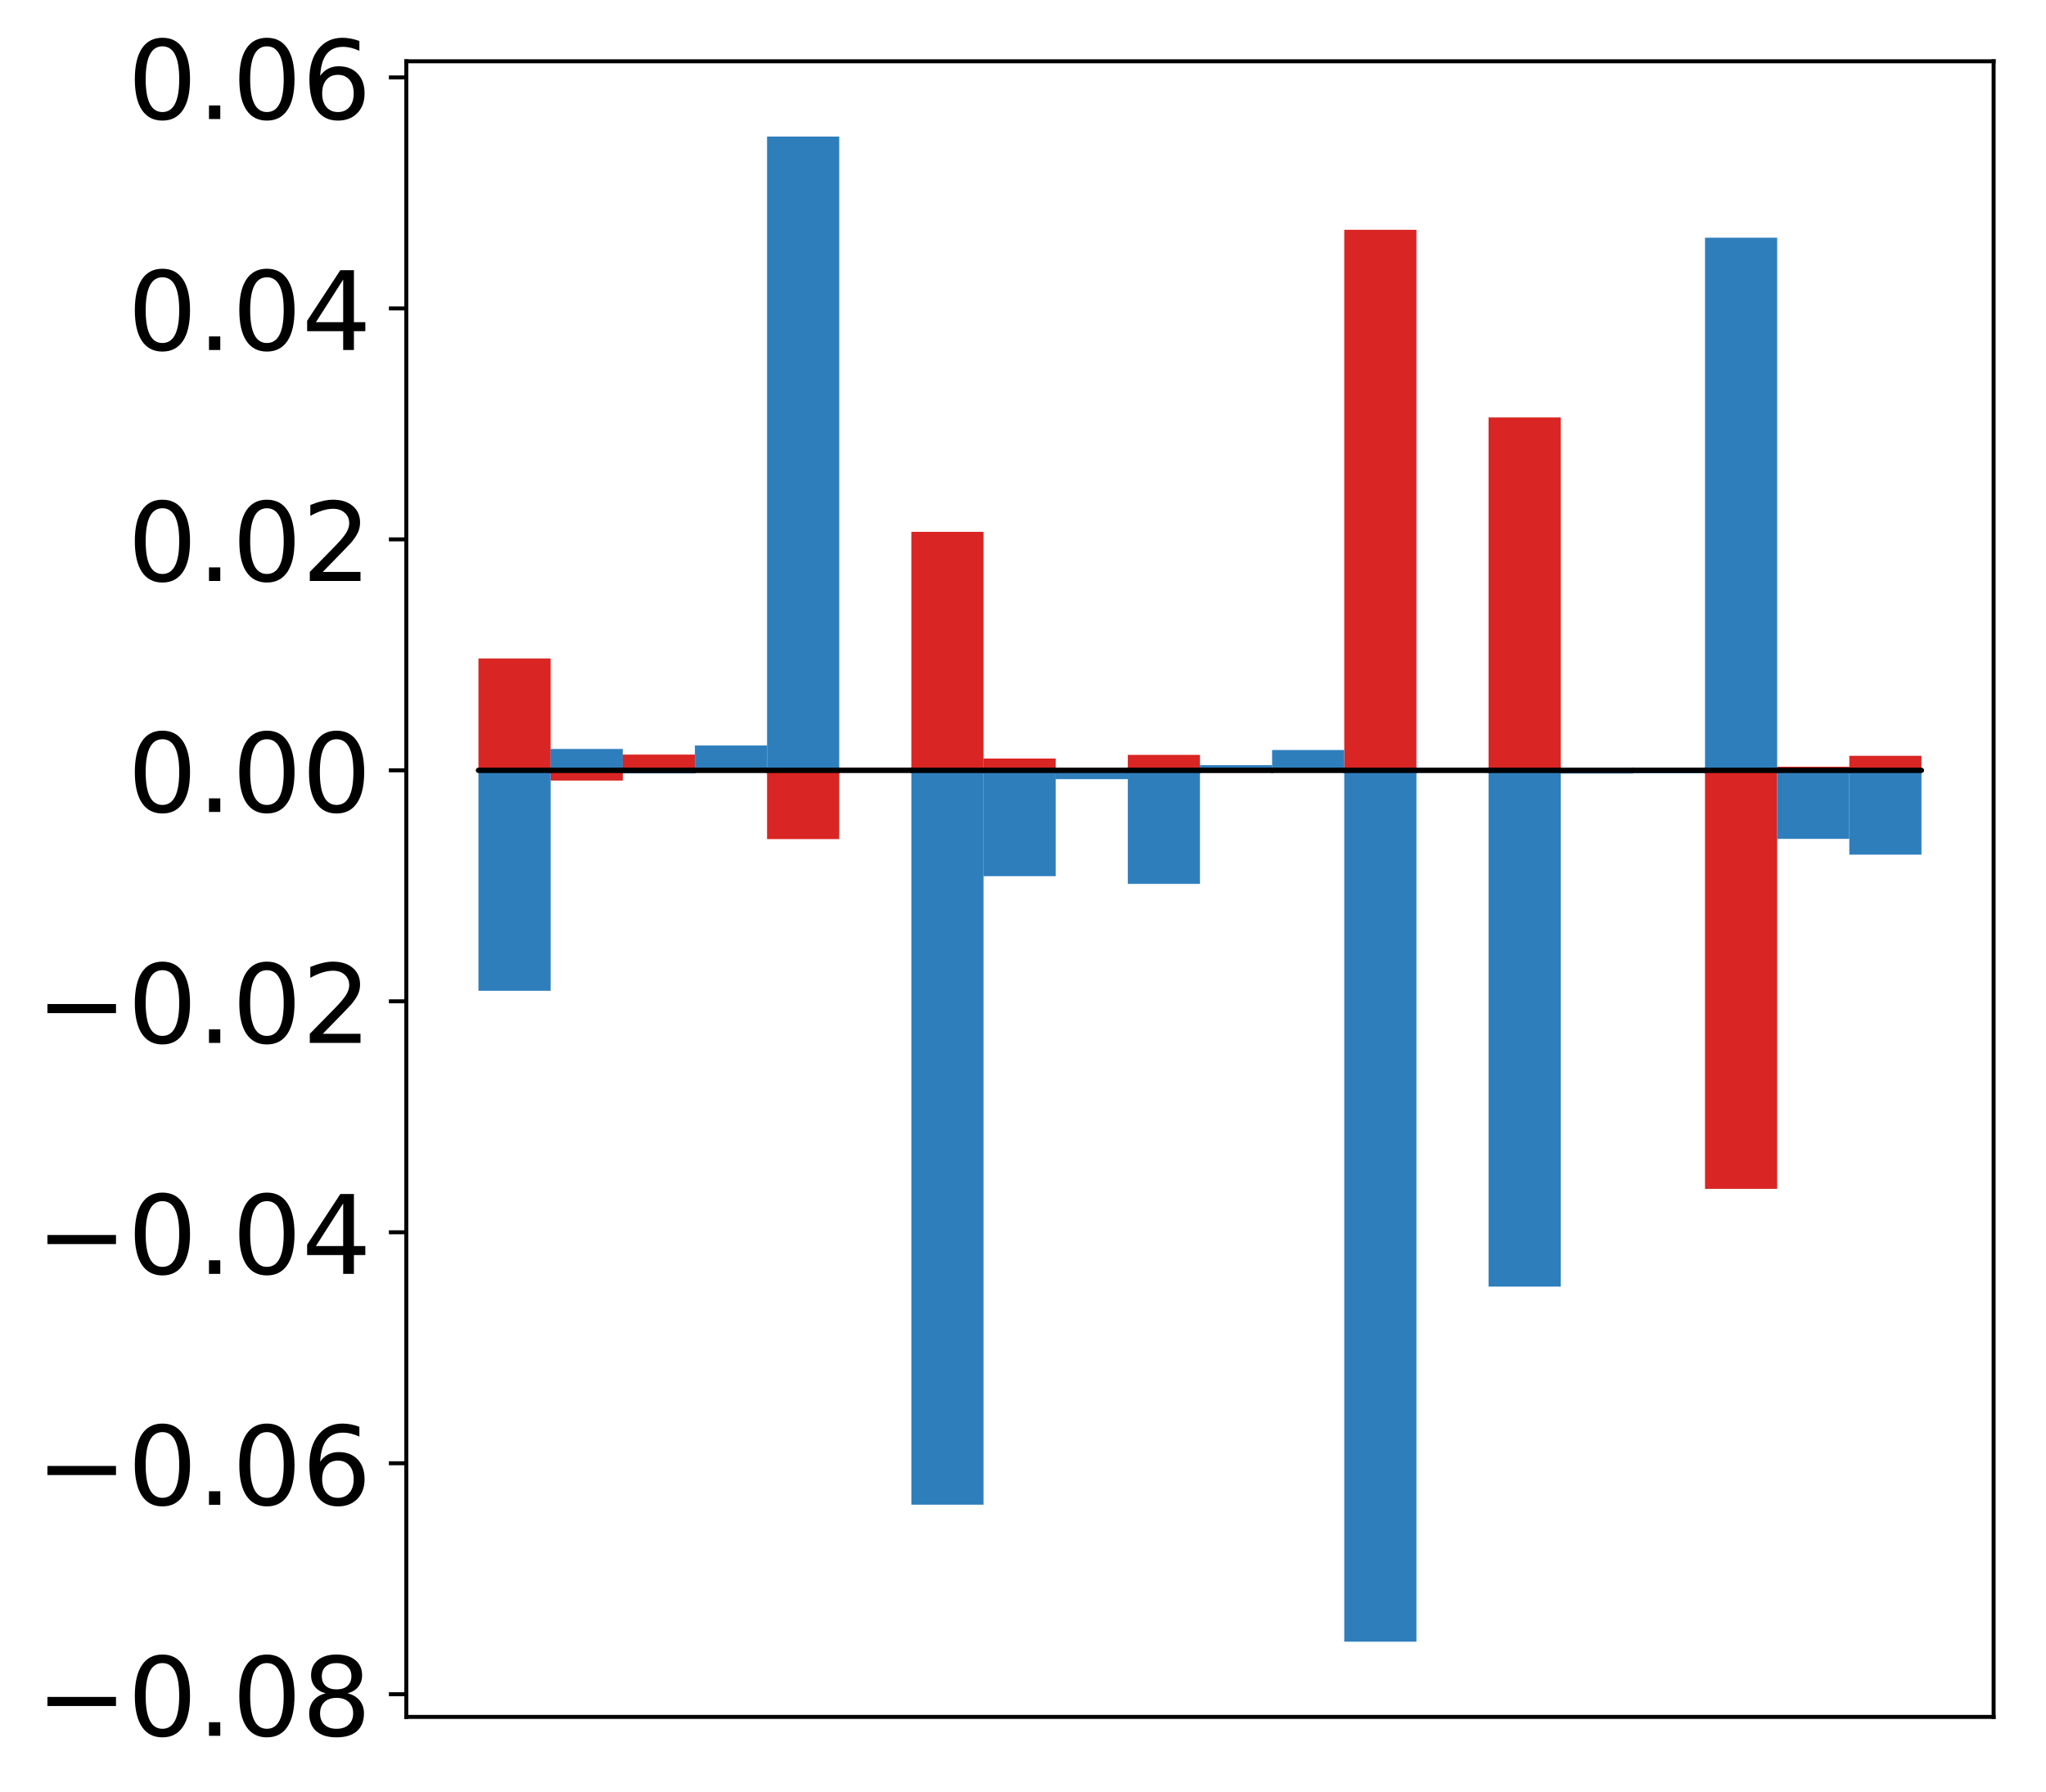 <?xml version="1.0" encoding="utf-8" standalone="no"?>
<!DOCTYPE svg PUBLIC "-//W3C//DTD SVG 1.1//EN"
  "http://www.w3.org/Graphics/SVG/1.1/DTD/svg11.dtd">
<!-- Created with matplotlib (http://matplotlib.org/) -->
<svg height="360pt" version="1.1" viewBox="0 0 411 360" width="411pt" xmlns="http://www.w3.org/2000/svg" xmlns:xlink="http://www.w3.org/1999/xlink">
 <defs>
  <style type="text/css">
*{stroke-linecap:butt;stroke-linejoin:round;}
  </style>
 </defs>
 <g id="figure_1">
  <g id="patch_1">
   <path d="M -0 360.521 
L 411.177 360.521 
L 411.177 0 
L -0 0 
z
" style="fill:#ffffff;"/>
  </g>
  <g id="axes_1">
   <g id="patch_2">
    <path d="M 81.62 344.955 
L 400.477 344.955 
L 400.477 12.315 
L 81.62 12.315 
z
" style="fill:#ffffff;"/>
   </g>
   <g id="matplotlib.axis_1"/>
   <g id="matplotlib.axis_2">
    <g id="ytick_1">
     <g id="line2d_1">
      <defs>
       <path d="M 0 0 
L -3.5 0 
" id="mca7605de04" style="stroke:#000000;stroke-width:0.8;"/>
      </defs>
      <g>
       <use style="stroke:#000000;stroke-width:0.8;" x="81.62" xlink:href="#mca7605de04" y="340.387"/>
      </g>
     </g>
     <g id="text_1">
      <!-- −0.08 -->
      <defs>
       <path d="M 10.594 35.5 
L 73.188 35.5 
L 73.188 27.203 
L 10.594 27.203 
z
" id="DejaVuSans-2212"/>
       <path d="M 31.781 66.406 
Q 24.172 66.406 20.328 58.906 
Q 16.5 51.422 16.5 36.375 
Q 16.5 21.391 20.328 13.891 
Q 24.172 6.391 31.781 6.391 
Q 39.453 6.391 43.281 13.891 
Q 47.125 21.391 47.125 36.375 
Q 47.125 51.422 43.281 58.906 
Q 39.453 66.406 31.781 66.406 
z
M 31.781 74.219 
Q 44.047 74.219 50.516 64.516 
Q 56.984 54.828 56.984 36.375 
Q 56.984 17.969 50.516 8.266 
Q 44.047 -1.422 31.781 -1.422 
Q 19.531 -1.422 13.062 8.266 
Q 6.594 17.969 6.594 36.375 
Q 6.594 54.828 13.062 64.516 
Q 19.531 74.219 31.781 74.219 
z
" id="DejaVuSans-30"/>
       <path d="M 10.688 12.406 
L 21 12.406 
L 21 0 
L 10.688 0 
z
" id="DejaVuSans-2e"/>
       <path d="M 31.781 34.625 
Q 24.75 34.625 20.719 30.859 
Q 16.703 27.094 16.703 20.516 
Q 16.703 13.922 20.719 10.156 
Q 24.75 6.391 31.781 6.391 
Q 38.812 6.391 42.859 10.172 
Q 46.922 13.969 46.922 20.516 
Q 46.922 27.094 42.891 30.859 
Q 38.875 34.625 31.781 34.625 
z
M 21.922 38.812 
Q 15.578 40.375 12.031 44.719 
Q 8.5 49.078 8.5 55.328 
Q 8.5 64.062 14.719 69.141 
Q 20.953 74.219 31.781 74.219 
Q 42.672 74.219 48.875 69.141 
Q 55.078 64.062 55.078 55.328 
Q 55.078 49.078 51.531 44.719 
Q 48 40.375 41.703 38.812 
Q 48.828 37.156 52.797 32.312 
Q 56.781 27.484 56.781 20.516 
Q 56.781 9.906 50.312 4.234 
Q 43.844 -1.422 31.781 -1.422 
Q 19.734 -1.422 13.25 4.234 
Q 6.781 9.906 6.781 20.516 
Q 6.781 27.484 10.781 32.312 
Q 14.797 37.156 21.922 38.812 
z
M 18.312 54.391 
Q 18.312 48.734 21.844 45.562 
Q 25.391 42.391 31.781 42.391 
Q 38.141 42.391 41.719 45.562 
Q 45.312 48.734 45.312 54.391 
Q 45.312 60.062 41.719 63.234 
Q 38.141 66.406 31.781 66.406 
Q 25.391 66.406 21.844 63.234 
Q 18.312 60.062 18.312 54.391 
z
" id="DejaVuSans-38"/>
      </defs>
      <g transform="translate(7.2 348.745)scale(0.22 -0.22)">
       <use xlink:href="#DejaVuSans-2212"/>
       <use x="83.789" xlink:href="#DejaVuSans-30"/>
       <use x="147.412" xlink:href="#DejaVuSans-2e"/>
       <use x="179.199" xlink:href="#DejaVuSans-30"/>
       <use x="242.822" xlink:href="#DejaVuSans-38"/>
      </g>
     </g>
    </g>
    <g id="ytick_2">
     <g id="line2d_2">
      <g>
       <use style="stroke:#000000;stroke-width:0.8;" x="81.62" xlink:href="#mca7605de04" y="293.983"/>
      </g>
     </g>
     <g id="text_2">
      <!-- −0.06 -->
      <defs>
       <path d="M 33.016 40.375 
Q 26.375 40.375 22.484 35.828 
Q 18.609 31.297 18.609 23.391 
Q 18.609 15.531 22.484 10.953 
Q 26.375 6.391 33.016 6.391 
Q 39.656 6.391 43.531 10.953 
Q 47.406 15.531 47.406 23.391 
Q 47.406 31.297 43.531 35.828 
Q 39.656 40.375 33.016 40.375 
z
M 52.594 71.297 
L 52.594 62.312 
Q 48.875 64.062 45.094 64.984 
Q 41.312 65.922 37.594 65.922 
Q 27.828 65.922 22.672 59.328 
Q 17.531 52.734 16.797 39.406 
Q 19.672 43.656 24.016 45.922 
Q 28.375 48.188 33.594 48.188 
Q 44.578 48.188 50.953 41.516 
Q 57.328 34.859 57.328 23.391 
Q 57.328 12.156 50.688 5.359 
Q 44.047 -1.422 33.016 -1.422 
Q 20.359 -1.422 13.672 8.266 
Q 6.984 17.969 6.984 36.375 
Q 6.984 53.656 15.188 63.938 
Q 23.391 74.219 37.203 74.219 
Q 40.922 74.219 44.703 73.484 
Q 48.484 72.75 52.594 71.297 
z
" id="DejaVuSans-36"/>
      </defs>
      <g transform="translate(7.2 302.341)scale(0.22 -0.22)">
       <use xlink:href="#DejaVuSans-2212"/>
       <use x="83.789" xlink:href="#DejaVuSans-30"/>
       <use x="147.412" xlink:href="#DejaVuSans-2e"/>
       <use x="179.199" xlink:href="#DejaVuSans-30"/>
       <use x="242.822" xlink:href="#DejaVuSans-36"/>
      </g>
     </g>
    </g>
    <g id="ytick_3">
     <g id="line2d_3">
      <g>
       <use style="stroke:#000000;stroke-width:0.8;" x="81.62" xlink:href="#mca7605de04" y="247.579"/>
      </g>
     </g>
     <g id="text_3">
      <!-- −0.04 -->
      <defs>
       <path d="M 37.797 64.312 
L 12.891 25.391 
L 37.797 25.391 
z
M 35.203 72.906 
L 47.609 72.906 
L 47.609 25.391 
L 58.016 25.391 
L 58.016 17.188 
L 47.609 17.188 
L 47.609 0 
L 37.797 0 
L 37.797 17.188 
L 4.891 17.188 
L 4.891 26.703 
z
" id="DejaVuSans-34"/>
      </defs>
      <g transform="translate(7.2 255.937)scale(0.22 -0.22)">
       <use xlink:href="#DejaVuSans-2212"/>
       <use x="83.789" xlink:href="#DejaVuSans-30"/>
       <use x="147.412" xlink:href="#DejaVuSans-2e"/>
       <use x="179.199" xlink:href="#DejaVuSans-30"/>
       <use x="242.822" xlink:href="#DejaVuSans-34"/>
      </g>
     </g>
    </g>
    <g id="ytick_4">
     <g id="line2d_4">
      <g>
       <use style="stroke:#000000;stroke-width:0.8;" x="81.62" xlink:href="#mca7605de04" y="201.175"/>
      </g>
     </g>
     <g id="text_4">
      <!-- −0.02 -->
      <defs>
       <path d="M 19.188 8.297 
L 53.609 8.297 
L 53.609 0 
L 7.328 0 
L 7.328 8.297 
Q 12.938 14.109 22.625 23.891 
Q 32.328 33.688 34.812 36.531 
Q 39.547 41.844 41.422 45.531 
Q 43.312 49.219 43.312 52.781 
Q 43.312 58.594 39.234 62.25 
Q 35.156 65.922 28.609 65.922 
Q 23.969 65.922 18.812 64.312 
Q 13.672 62.703 7.812 59.422 
L 7.812 69.391 
Q 13.766 71.781 18.938 73 
Q 24.125 74.219 28.422 74.219 
Q 39.75 74.219 46.484 68.547 
Q 53.219 62.891 53.219 53.422 
Q 53.219 48.922 51.531 44.891 
Q 49.859 40.875 45.406 35.406 
Q 44.188 33.984 37.641 27.219 
Q 31.109 20.453 19.188 8.297 
z
" id="DejaVuSans-32"/>
      </defs>
      <g transform="translate(7.2 209.533)scale(0.22 -0.22)">
       <use xlink:href="#DejaVuSans-2212"/>
       <use x="83.789" xlink:href="#DejaVuSans-30"/>
       <use x="147.412" xlink:href="#DejaVuSans-2e"/>
       <use x="179.199" xlink:href="#DejaVuSans-30"/>
       <use x="242.822" xlink:href="#DejaVuSans-32"/>
      </g>
     </g>
    </g>
    <g id="ytick_5">
     <g id="line2d_5">
      <g>
       <use style="stroke:#000000;stroke-width:0.8;" x="81.62" xlink:href="#mca7605de04" y="154.771"/>
      </g>
     </g>
     <g id="text_5">
      <!-- 0.00 -->
      <g transform="translate(25.635 163.129)scale(0.22 -0.22)">
       <use xlink:href="#DejaVuSans-30"/>
       <use x="63.623" xlink:href="#DejaVuSans-2e"/>
       <use x="95.41" xlink:href="#DejaVuSans-30"/>
       <use x="159.033" xlink:href="#DejaVuSans-30"/>
      </g>
     </g>
    </g>
    <g id="ytick_6">
     <g id="line2d_6">
      <g>
       <use style="stroke:#000000;stroke-width:0.8;" x="81.62" xlink:href="#mca7605de04" y="108.366"/>
      </g>
     </g>
     <g id="text_6">
      <!-- 0.02 -->
      <g transform="translate(25.635 116.725)scale(0.22 -0.22)">
       <use xlink:href="#DejaVuSans-30"/>
       <use x="63.623" xlink:href="#DejaVuSans-2e"/>
       <use x="95.41" xlink:href="#DejaVuSans-30"/>
       <use x="159.033" xlink:href="#DejaVuSans-32"/>
      </g>
     </g>
    </g>
    <g id="ytick_7">
     <g id="line2d_7">
      <g>
       <use style="stroke:#000000;stroke-width:0.8;" x="81.62" xlink:href="#mca7605de04" y="61.962"/>
      </g>
     </g>
     <g id="text_7">
      <!-- 0.04 -->
      <g transform="translate(25.635 70.321)scale(0.22 -0.22)">
       <use xlink:href="#DejaVuSans-30"/>
       <use x="63.623" xlink:href="#DejaVuSans-2e"/>
       <use x="95.41" xlink:href="#DejaVuSans-30"/>
       <use x="159.033" xlink:href="#DejaVuSans-34"/>
      </g>
     </g>
    </g>
    <g id="ytick_8">
     <g id="line2d_8">
      <g>
       <use style="stroke:#000000;stroke-width:0.8;" x="81.62" xlink:href="#mca7605de04" y="15.558"/>
      </g>
     </g>
     <g id="text_8">
      <!-- 0.06 -->
      <g transform="translate(25.635 23.917)scale(0.22 -0.22)">
       <use xlink:href="#DejaVuSans-30"/>
       <use x="63.623" xlink:href="#DejaVuSans-2e"/>
       <use x="95.41" xlink:href="#DejaVuSans-30"/>
       <use x="159.033" xlink:href="#DejaVuSans-36"/>
      </g>
     </g>
    </g>
   </g>
   <g id="patch_3">
    <path clip-path="url(#p17e7da8fa2)" d="M 96.113 154.771 
L 110.607 154.771 
L 110.607 132.293 
L 96.113 132.293 
z
" style="fill:#d92523;"/>
   </g>
   <g id="patch_4">
    <path clip-path="url(#p17e7da8fa2)" d="M 110.607 154.771 
L 125.1 154.771 
L 125.1 156.827 
L 110.607 156.827 
z
" style="fill:#d92523;"/>
   </g>
   <g id="patch_5">
    <path clip-path="url(#p17e7da8fa2)" d="M 125.1 154.771 
L 139.594 154.771 
L 139.594 151.606 
L 125.1 151.606 
z
" style="fill:#d92523;"/>
   </g>
   <g id="patch_6">
    <path clip-path="url(#p17e7da8fa2)" d="M 139.594 154.771 
L 154.087 154.771 
L 154.087 154.973 
L 139.594 154.973 
z
" style="fill:#d92523;"/>
   </g>
   <g id="patch_7">
    <path clip-path="url(#p17e7da8fa2)" d="M 154.087 154.771 
L 168.581 154.771 
L 168.581 168.585 
L 154.087 168.585 
z
" style="fill:#d92523;"/>
   </g>
   <g id="patch_8">
    <path clip-path="url(#p17e7da8fa2)" d="M 168.581 154.771 
L 183.074 154.771 
L 183.074 154.263 
L 168.581 154.263 
z
" style="fill:#d92523;"/>
   </g>
   <g id="patch_9">
    <path clip-path="url(#p17e7da8fa2)" d="M 183.074 154.771 
L 197.568 154.771 
L 197.568 106.852 
L 183.074 106.852 
z
" style="fill:#d92523;"/>
   </g>
   <g id="patch_10">
    <path clip-path="url(#p17e7da8fa2)" d="M 197.568 154.771 
L 212.061 154.771 
L 212.061 152.401 
L 197.568 152.401 
z
" style="fill:#d92523;"/>
   </g>
   <g id="patch_11">
    <path clip-path="url(#p17e7da8fa2)" d="M 212.061 154.771 
L 226.555 154.771 
L 226.555 154.776 
L 212.061 154.776 
z
" style="fill:#d92523;"/>
   </g>
   <g id="patch_12">
    <path clip-path="url(#p17e7da8fa2)" d="M 226.555 154.771 
L 241.048 154.771 
L 241.048 151.665 
L 226.555 151.665 
z
" style="fill:#d92523;"/>
   </g>
   <g id="patch_13">
    <path clip-path="url(#p17e7da8fa2)" d="M 241.048 154.771 
L 255.542 154.771 
L 255.542 155.22 
L 241.048 155.22 
z
" style="fill:#d92523;"/>
   </g>
   <g id="patch_14">
    <path clip-path="url(#p17e7da8fa2)" d="M 255.542 154.771 
L 270.035 154.771 
L 270.035 154.689 
L 255.542 154.689 
z
" style="fill:#d92523;"/>
   </g>
   <g id="patch_15">
    <path clip-path="url(#p17e7da8fa2)" d="M 270.035 154.771 
L 284.529 154.771 
L 284.529 46.168 
L 270.035 46.168 
z
" style="fill:#d92523;"/>
   </g>
   <g id="patch_16">
    <path clip-path="url(#p17e7da8fa2)" d="M 284.529 154.771 
L 299.022 154.771 
L 299.022 155.132 
L 284.529 155.132 
z
" style="fill:#d92523;"/>
   </g>
   <g id="patch_17">
    <path clip-path="url(#p17e7da8fa2)" d="M 299.022 154.771 
L 313.516 154.771 
L 313.516 83.871 
L 299.022 83.871 
z
" style="fill:#d92523;"/>
   </g>
   <g id="patch_18">
    <path clip-path="url(#p17e7da8fa2)" d="M 313.516 154.771 
L 328.009 154.771 
L 328.009 154.682 
L 313.516 154.682 
z
" style="fill:#d92523;"/>
   </g>
   <g id="patch_19">
    <path clip-path="url(#p17e7da8fa2)" d="M 328.009 154.771 
L 342.503 154.771 
L 342.503 154.321 
L 328.009 154.321 
z
" style="fill:#d92523;"/>
   </g>
   <g id="patch_20">
    <path clip-path="url(#p17e7da8fa2)" d="M 342.503 154.771 
L 356.996 154.771 
L 356.996 238.858 
L 342.503 238.858 
z
" style="fill:#d92523;"/>
   </g>
   <g id="patch_21">
    <path clip-path="url(#p17e7da8fa2)" d="M 356.996 154.771 
L 371.49 154.771 
L 371.49 154.048 
L 356.996 154.048 
z
" style="fill:#d92523;"/>
   </g>
   <g id="patch_22">
    <path clip-path="url(#p17e7da8fa2)" d="M 371.49 154.771 
L 385.983 154.771 
L 385.983 151.85 
L 371.49 151.85 
z
" style="fill:#d92523;"/>
   </g>
   <g id="patch_23">
    <path clip-path="url(#p17e7da8fa2)" d="M 96.113 154.771 
L 110.607 154.771 
L 110.607 199.062 
L 96.113 199.062 
z
" style="fill:#2e7ebc;"/>
   </g>
   <g id="patch_24">
    <path clip-path="url(#p17e7da8fa2)" d="M 110.607 154.771 
L 125.1 154.771 
L 125.1 150.476 
L 110.607 150.476 
z
" style="fill:#2e7ebc;"/>
   </g>
   <g id="patch_25">
    <path clip-path="url(#p17e7da8fa2)" d="M 125.1 154.771 
L 139.594 154.771 
L 139.594 155.389 
L 125.1 155.389 
z
" style="fill:#2e7ebc;"/>
   </g>
   <g id="patch_26">
    <path clip-path="url(#p17e7da8fa2)" d="M 139.594 154.771 
L 154.087 154.771 
L 154.087 149.78 
L 139.594 149.78 
z
" style="fill:#2e7ebc;"/>
   </g>
   <g id="patch_27">
    <path clip-path="url(#p17e7da8fa2)" d="M 154.087 154.771 
L 168.581 154.771 
L 168.581 27.435 
L 154.087 27.435 
z
" style="fill:#2e7ebc;"/>
   </g>
   <g id="patch_28">
    <path clip-path="url(#p17e7da8fa2)" d="M 168.581 154.771 
L 183.074 154.771 
L 183.074 155.121 
L 168.581 155.121 
z
" style="fill:#2e7ebc;"/>
   </g>
   <g id="patch_29">
    <path clip-path="url(#p17e7da8fa2)" d="M 183.074 154.771 
L 197.568 154.771 
L 197.568 302.31 
L 183.074 302.31 
z
" style="fill:#2e7ebc;"/>
   </g>
   <g id="patch_30">
    <path clip-path="url(#p17e7da8fa2)" d="M 197.568 154.771 
L 212.061 154.771 
L 212.061 176.033 
L 197.568 176.033 
z
" style="fill:#2e7ebc;"/>
   </g>
   <g id="patch_31">
    <path clip-path="url(#p17e7da8fa2)" d="M 212.061 154.771 
L 226.555 154.771 
L 226.555 156.544 
L 212.061 156.544 
z
" style="fill:#2e7ebc;"/>
   </g>
   <g id="patch_32">
    <path clip-path="url(#p17e7da8fa2)" d="M 226.555 154.771 
L 241.048 154.771 
L 241.048 177.583 
L 226.555 177.583 
z
" style="fill:#2e7ebc;"/>
   </g>
   <g id="patch_33">
    <path clip-path="url(#p17e7da8fa2)" d="M 241.048 154.771 
L 255.542 154.771 
L 255.542 153.725 
L 241.048 153.725 
z
" style="fill:#2e7ebc;"/>
   </g>
   <g id="patch_34">
    <path clip-path="url(#p17e7da8fa2)" d="M 255.542 154.771 
L 270.035 154.771 
L 270.035 150.687 
L 255.542 150.687 
z
" style="fill:#2e7ebc;"/>
   </g>
   <g id="patch_35">
    <path clip-path="url(#p17e7da8fa2)" d="M 270.035 154.771 
L 284.529 154.771 
L 284.529 329.835 
L 270.035 329.835 
z
" style="fill:#2e7ebc;"/>
   </g>
   <g id="patch_36">
    <path clip-path="url(#p17e7da8fa2)" d="M 284.529 154.771 
L 299.022 154.771 
L 299.022 155.088 
L 284.529 155.088 
z
" style="fill:#2e7ebc;"/>
   </g>
   <g id="patch_37">
    <path clip-path="url(#p17e7da8fa2)" d="M 299.022 154.771 
L 313.516 154.771 
L 313.516 258.496 
L 299.022 258.496 
z
" style="fill:#2e7ebc;"/>
   </g>
   <g id="patch_38">
    <path clip-path="url(#p17e7da8fa2)" d="M 313.516 154.771 
L 328.009 154.771 
L 328.009 155.419 
L 313.516 155.419 
z
" style="fill:#2e7ebc;"/>
   </g>
   <g id="patch_39">
    <path clip-path="url(#p17e7da8fa2)" d="M 328.009 154.771 
L 342.503 154.771 
L 342.503 155.33 
L 328.009 155.33 
z
" style="fill:#2e7ebc;"/>
   </g>
   <g id="patch_40">
    <path clip-path="url(#p17e7da8fa2)" d="M 342.503 154.771 
L 356.996 154.771 
L 356.996 47.758 
L 342.503 47.758 
z
" style="fill:#2e7ebc;"/>
   </g>
   <g id="patch_41">
    <path clip-path="url(#p17e7da8fa2)" d="M 356.996 154.771 
L 371.49 154.771 
L 371.49 168.536 
L 356.996 168.536 
z
" style="fill:#2e7ebc;"/>
   </g>
   <g id="patch_42">
    <path clip-path="url(#p17e7da8fa2)" d="M 371.49 154.771 
L 385.983 154.771 
L 385.983 171.708 
L 371.49 171.708 
z
" style="fill:#2e7ebc;"/>
   </g>
   <g id="patch_43">
    <path d="M 81.62 344.955 
L 81.62 12.315 
" style="fill:none;stroke:#000000;stroke-linecap:square;stroke-linejoin:miter;stroke-width:0.8;"/>
   </g>
   <g id="patch_44">
    <path d="M 400.477 344.955 
L 400.477 12.315 
" style="fill:none;stroke:#000000;stroke-linecap:square;stroke-linejoin:miter;stroke-width:0.8;"/>
   </g>
   <g id="patch_45">
    <path d="M 81.62 344.955 
L 400.477 344.955 
" style="fill:none;stroke:#000000;stroke-linecap:square;stroke-linejoin:miter;stroke-width:0.8;"/>
   </g>
   <g id="patch_46">
    <path d="M 81.62 12.315 
L 400.477 12.315 
" style="fill:none;stroke:#000000;stroke-linecap:square;stroke-linejoin:miter;stroke-width:0.8;"/>
   </g>
   <g id="patch_47">
    <path clip-path="url(#p17e7da8fa2)" d="M 96.113 154.771 
L 110.607 154.771 
L 110.607 154.771 
L 96.113 154.771 
z
" style="fill:none;stroke:#000000;stroke-linejoin:miter;"/>
   </g>
   <g id="patch_48">
    <path clip-path="url(#p17e7da8fa2)" d="M 110.607 154.771 
L 125.1 154.771 
L 125.1 154.771 
L 110.607 154.771 
z
" style="fill:none;stroke:#000000;stroke-linejoin:miter;"/>
   </g>
   <g id="patch_49">
    <path clip-path="url(#p17e7da8fa2)" d="M 125.1 154.771 
L 139.594 154.771 
L 139.594 154.771 
L 125.1 154.771 
z
" style="fill:none;stroke:#000000;stroke-linejoin:miter;"/>
   </g>
   <g id="patch_50">
    <path clip-path="url(#p17e7da8fa2)" d="M 139.594 154.771 
L 154.087 154.771 
L 154.087 154.771 
L 139.594 154.771 
z
" style="fill:none;stroke:#000000;stroke-linejoin:miter;"/>
   </g>
   <g id="patch_51">
    <path clip-path="url(#p17e7da8fa2)" d="M 154.087 154.771 
L 168.581 154.771 
L 168.581 154.771 
L 154.087 154.771 
z
" style="fill:none;stroke:#000000;stroke-linejoin:miter;"/>
   </g>
   <g id="patch_52">
    <path clip-path="url(#p17e7da8fa2)" d="M 168.581 154.771 
L 183.074 154.771 
L 183.074 154.771 
L 168.581 154.771 
z
" style="fill:none;stroke:#000000;stroke-linejoin:miter;"/>
   </g>
   <g id="patch_53">
    <path clip-path="url(#p17e7da8fa2)" d="M 183.074 154.771 
L 197.568 154.771 
L 197.568 154.771 
L 183.074 154.771 
z
" style="fill:none;stroke:#000000;stroke-linejoin:miter;"/>
   </g>
   <g id="patch_54">
    <path clip-path="url(#p17e7da8fa2)" d="M 197.568 154.771 
L 212.061 154.771 
L 212.061 154.771 
L 197.568 154.771 
z
" style="fill:none;stroke:#000000;stroke-linejoin:miter;"/>
   </g>
   <g id="patch_55">
    <path clip-path="url(#p17e7da8fa2)" d="M 212.061 154.771 
L 226.555 154.771 
L 226.555 154.771 
L 212.061 154.771 
z
" style="fill:none;stroke:#000000;stroke-linejoin:miter;"/>
   </g>
   <g id="patch_56">
    <path clip-path="url(#p17e7da8fa2)" d="M 226.555 154.771 
L 241.048 154.771 
L 241.048 154.771 
L 226.555 154.771 
z
" style="fill:none;stroke:#000000;stroke-linejoin:miter;"/>
   </g>
   <g id="patch_57">
    <path clip-path="url(#p17e7da8fa2)" d="M 241.048 154.771 
L 255.542 154.771 
L 255.542 154.771 
L 241.048 154.771 
z
" style="fill:none;stroke:#000000;stroke-linejoin:miter;"/>
   </g>
   <g id="patch_58">
    <path clip-path="url(#p17e7da8fa2)" d="M 255.542 154.771 
L 270.035 154.771 
L 270.035 154.771 
L 255.542 154.771 
z
" style="fill:none;stroke:#000000;stroke-linejoin:miter;"/>
   </g>
   <g id="patch_59">
    <path clip-path="url(#p17e7da8fa2)" d="M 270.035 154.771 
L 284.529 154.771 
L 284.529 154.771 
L 270.035 154.771 
z
" style="fill:none;stroke:#000000;stroke-linejoin:miter;"/>
   </g>
   <g id="patch_60">
    <path clip-path="url(#p17e7da8fa2)" d="M 284.529 154.771 
L 299.022 154.771 
L 299.022 154.771 
L 284.529 154.771 
z
" style="fill:none;stroke:#000000;stroke-linejoin:miter;"/>
   </g>
   <g id="patch_61">
    <path clip-path="url(#p17e7da8fa2)" d="M 299.022 154.771 
L 313.516 154.771 
L 313.516 154.771 
L 299.022 154.771 
z
" style="fill:none;stroke:#000000;stroke-linejoin:miter;"/>
   </g>
   <g id="patch_62">
    <path clip-path="url(#p17e7da8fa2)" d="M 313.516 154.771 
L 328.009 154.771 
L 328.009 154.771 
L 313.516 154.771 
z
" style="fill:none;stroke:#000000;stroke-linejoin:miter;"/>
   </g>
   <g id="patch_63">
    <path clip-path="url(#p17e7da8fa2)" d="M 328.009 154.771 
L 342.503 154.771 
L 342.503 154.771 
L 328.009 154.771 
z
" style="fill:none;stroke:#000000;stroke-linejoin:miter;"/>
   </g>
   <g id="patch_64">
    <path clip-path="url(#p17e7da8fa2)" d="M 342.503 154.771 
L 356.996 154.771 
L 356.996 154.771 
L 342.503 154.771 
z
" style="fill:none;stroke:#000000;stroke-linejoin:miter;"/>
   </g>
   <g id="patch_65">
    <path clip-path="url(#p17e7da8fa2)" d="M 356.996 154.771 
L 371.49 154.771 
L 371.49 154.771 
L 356.996 154.771 
z
" style="fill:none;stroke:#000000;stroke-linejoin:miter;"/>
   </g>
   <g id="patch_66">
    <path clip-path="url(#p17e7da8fa2)" d="M 371.49 154.771 
L 385.983 154.771 
L 385.983 154.771 
L 371.49 154.771 
z
" style="fill:none;stroke:#000000;stroke-linejoin:miter;"/>
   </g>
   <g id="patch_67">
    <path clip-path="url(#p17e7da8fa2)" d="M 96.113 154.771 
L 110.607 154.771 
L 110.607 154.771 
L 96.113 154.771 
z
" style="fill:none;stroke:#000000;stroke-linejoin:miter;"/>
   </g>
   <g id="patch_68">
    <path clip-path="url(#p17e7da8fa2)" d="M 110.607 154.771 
L 125.1 154.771 
L 125.1 154.771 
L 110.607 154.771 
z
" style="fill:none;stroke:#000000;stroke-linejoin:miter;"/>
   </g>
   <g id="patch_69">
    <path clip-path="url(#p17e7da8fa2)" d="M 125.1 154.771 
L 139.594 154.771 
L 139.594 154.771 
L 125.1 154.771 
z
" style="fill:none;stroke:#000000;stroke-linejoin:miter;"/>
   </g>
   <g id="patch_70">
    <path clip-path="url(#p17e7da8fa2)" d="M 139.594 154.771 
L 154.087 154.771 
L 154.087 154.771 
L 139.594 154.771 
z
" style="fill:none;stroke:#000000;stroke-linejoin:miter;"/>
   </g>
   <g id="patch_71">
    <path clip-path="url(#p17e7da8fa2)" d="M 154.087 154.771 
L 168.581 154.771 
L 168.581 154.771 
L 154.087 154.771 
z
" style="fill:none;stroke:#000000;stroke-linejoin:miter;"/>
   </g>
   <g id="patch_72">
    <path clip-path="url(#p17e7da8fa2)" d="M 168.581 154.771 
L 183.074 154.771 
L 183.074 154.771 
L 168.581 154.771 
z
" style="fill:none;stroke:#000000;stroke-linejoin:miter;"/>
   </g>
   <g id="patch_73">
    <path clip-path="url(#p17e7da8fa2)" d="M 183.074 154.771 
L 197.568 154.771 
L 197.568 154.771 
L 183.074 154.771 
z
" style="fill:none;stroke:#000000;stroke-linejoin:miter;"/>
   </g>
   <g id="patch_74">
    <path clip-path="url(#p17e7da8fa2)" d="M 197.568 154.771 
L 212.061 154.771 
L 212.061 154.771 
L 197.568 154.771 
z
" style="fill:none;stroke:#000000;stroke-linejoin:miter;"/>
   </g>
   <g id="patch_75">
    <path clip-path="url(#p17e7da8fa2)" d="M 212.061 154.771 
L 226.555 154.771 
L 226.555 154.771 
L 212.061 154.771 
z
" style="fill:none;stroke:#000000;stroke-linejoin:miter;"/>
   </g>
   <g id="patch_76">
    <path clip-path="url(#p17e7da8fa2)" d="M 226.555 154.771 
L 241.048 154.771 
L 241.048 154.771 
L 226.555 154.771 
z
" style="fill:none;stroke:#000000;stroke-linejoin:miter;"/>
   </g>
   <g id="patch_77">
    <path clip-path="url(#p17e7da8fa2)" d="M 241.048 154.771 
L 255.542 154.771 
L 255.542 154.771 
L 241.048 154.771 
z
" style="fill:none;stroke:#000000;stroke-linejoin:miter;"/>
   </g>
   <g id="patch_78">
    <path clip-path="url(#p17e7da8fa2)" d="M 255.542 154.771 
L 270.035 154.771 
L 270.035 154.771 
L 255.542 154.771 
z
" style="fill:none;stroke:#000000;stroke-linejoin:miter;"/>
   </g>
   <g id="patch_79">
    <path clip-path="url(#p17e7da8fa2)" d="M 270.035 154.771 
L 284.529 154.771 
L 284.529 154.771 
L 270.035 154.771 
z
" style="fill:none;stroke:#000000;stroke-linejoin:miter;"/>
   </g>
   <g id="patch_80">
    <path clip-path="url(#p17e7da8fa2)" d="M 284.529 154.771 
L 299.022 154.771 
L 299.022 154.771 
L 284.529 154.771 
z
" style="fill:none;stroke:#000000;stroke-linejoin:miter;"/>
   </g>
   <g id="patch_81">
    <path clip-path="url(#p17e7da8fa2)" d="M 299.022 154.771 
L 313.516 154.771 
L 313.516 154.771 
L 299.022 154.771 
z
" style="fill:none;stroke:#000000;stroke-linejoin:miter;"/>
   </g>
   <g id="patch_82">
    <path clip-path="url(#p17e7da8fa2)" d="M 313.516 154.771 
L 328.009 154.771 
L 328.009 154.771 
L 313.516 154.771 
z
" style="fill:none;stroke:#000000;stroke-linejoin:miter;"/>
   </g>
   <g id="patch_83">
    <path clip-path="url(#p17e7da8fa2)" d="M 328.009 154.771 
L 342.503 154.771 
L 342.503 154.771 
L 328.009 154.771 
z
" style="fill:none;stroke:#000000;stroke-linejoin:miter;"/>
   </g>
   <g id="patch_84">
    <path clip-path="url(#p17e7da8fa2)" d="M 342.503 154.771 
L 356.996 154.771 
L 356.996 154.771 
L 342.503 154.771 
z
" style="fill:none;stroke:#000000;stroke-linejoin:miter;"/>
   </g>
   <g id="patch_85">
    <path clip-path="url(#p17e7da8fa2)" d="M 356.996 154.771 
L 371.49 154.771 
L 371.49 154.771 
L 356.996 154.771 
z
" style="fill:none;stroke:#000000;stroke-linejoin:miter;"/>
   </g>
   <g id="patch_86">
    <path clip-path="url(#p17e7da8fa2)" d="M 371.49 154.771 
L 385.983 154.771 
L 385.983 154.771 
L 371.49 154.771 
z
" style="fill:none;stroke:#000000;stroke-linejoin:miter;"/>
   </g>
  </g>
 </g>
 <defs>
  <clipPath id="p17e7da8fa2">
   <rect height="332.64" width="318.857" x="81.62" y="12.315"/>
  </clipPath>
 </defs>
</svg>
